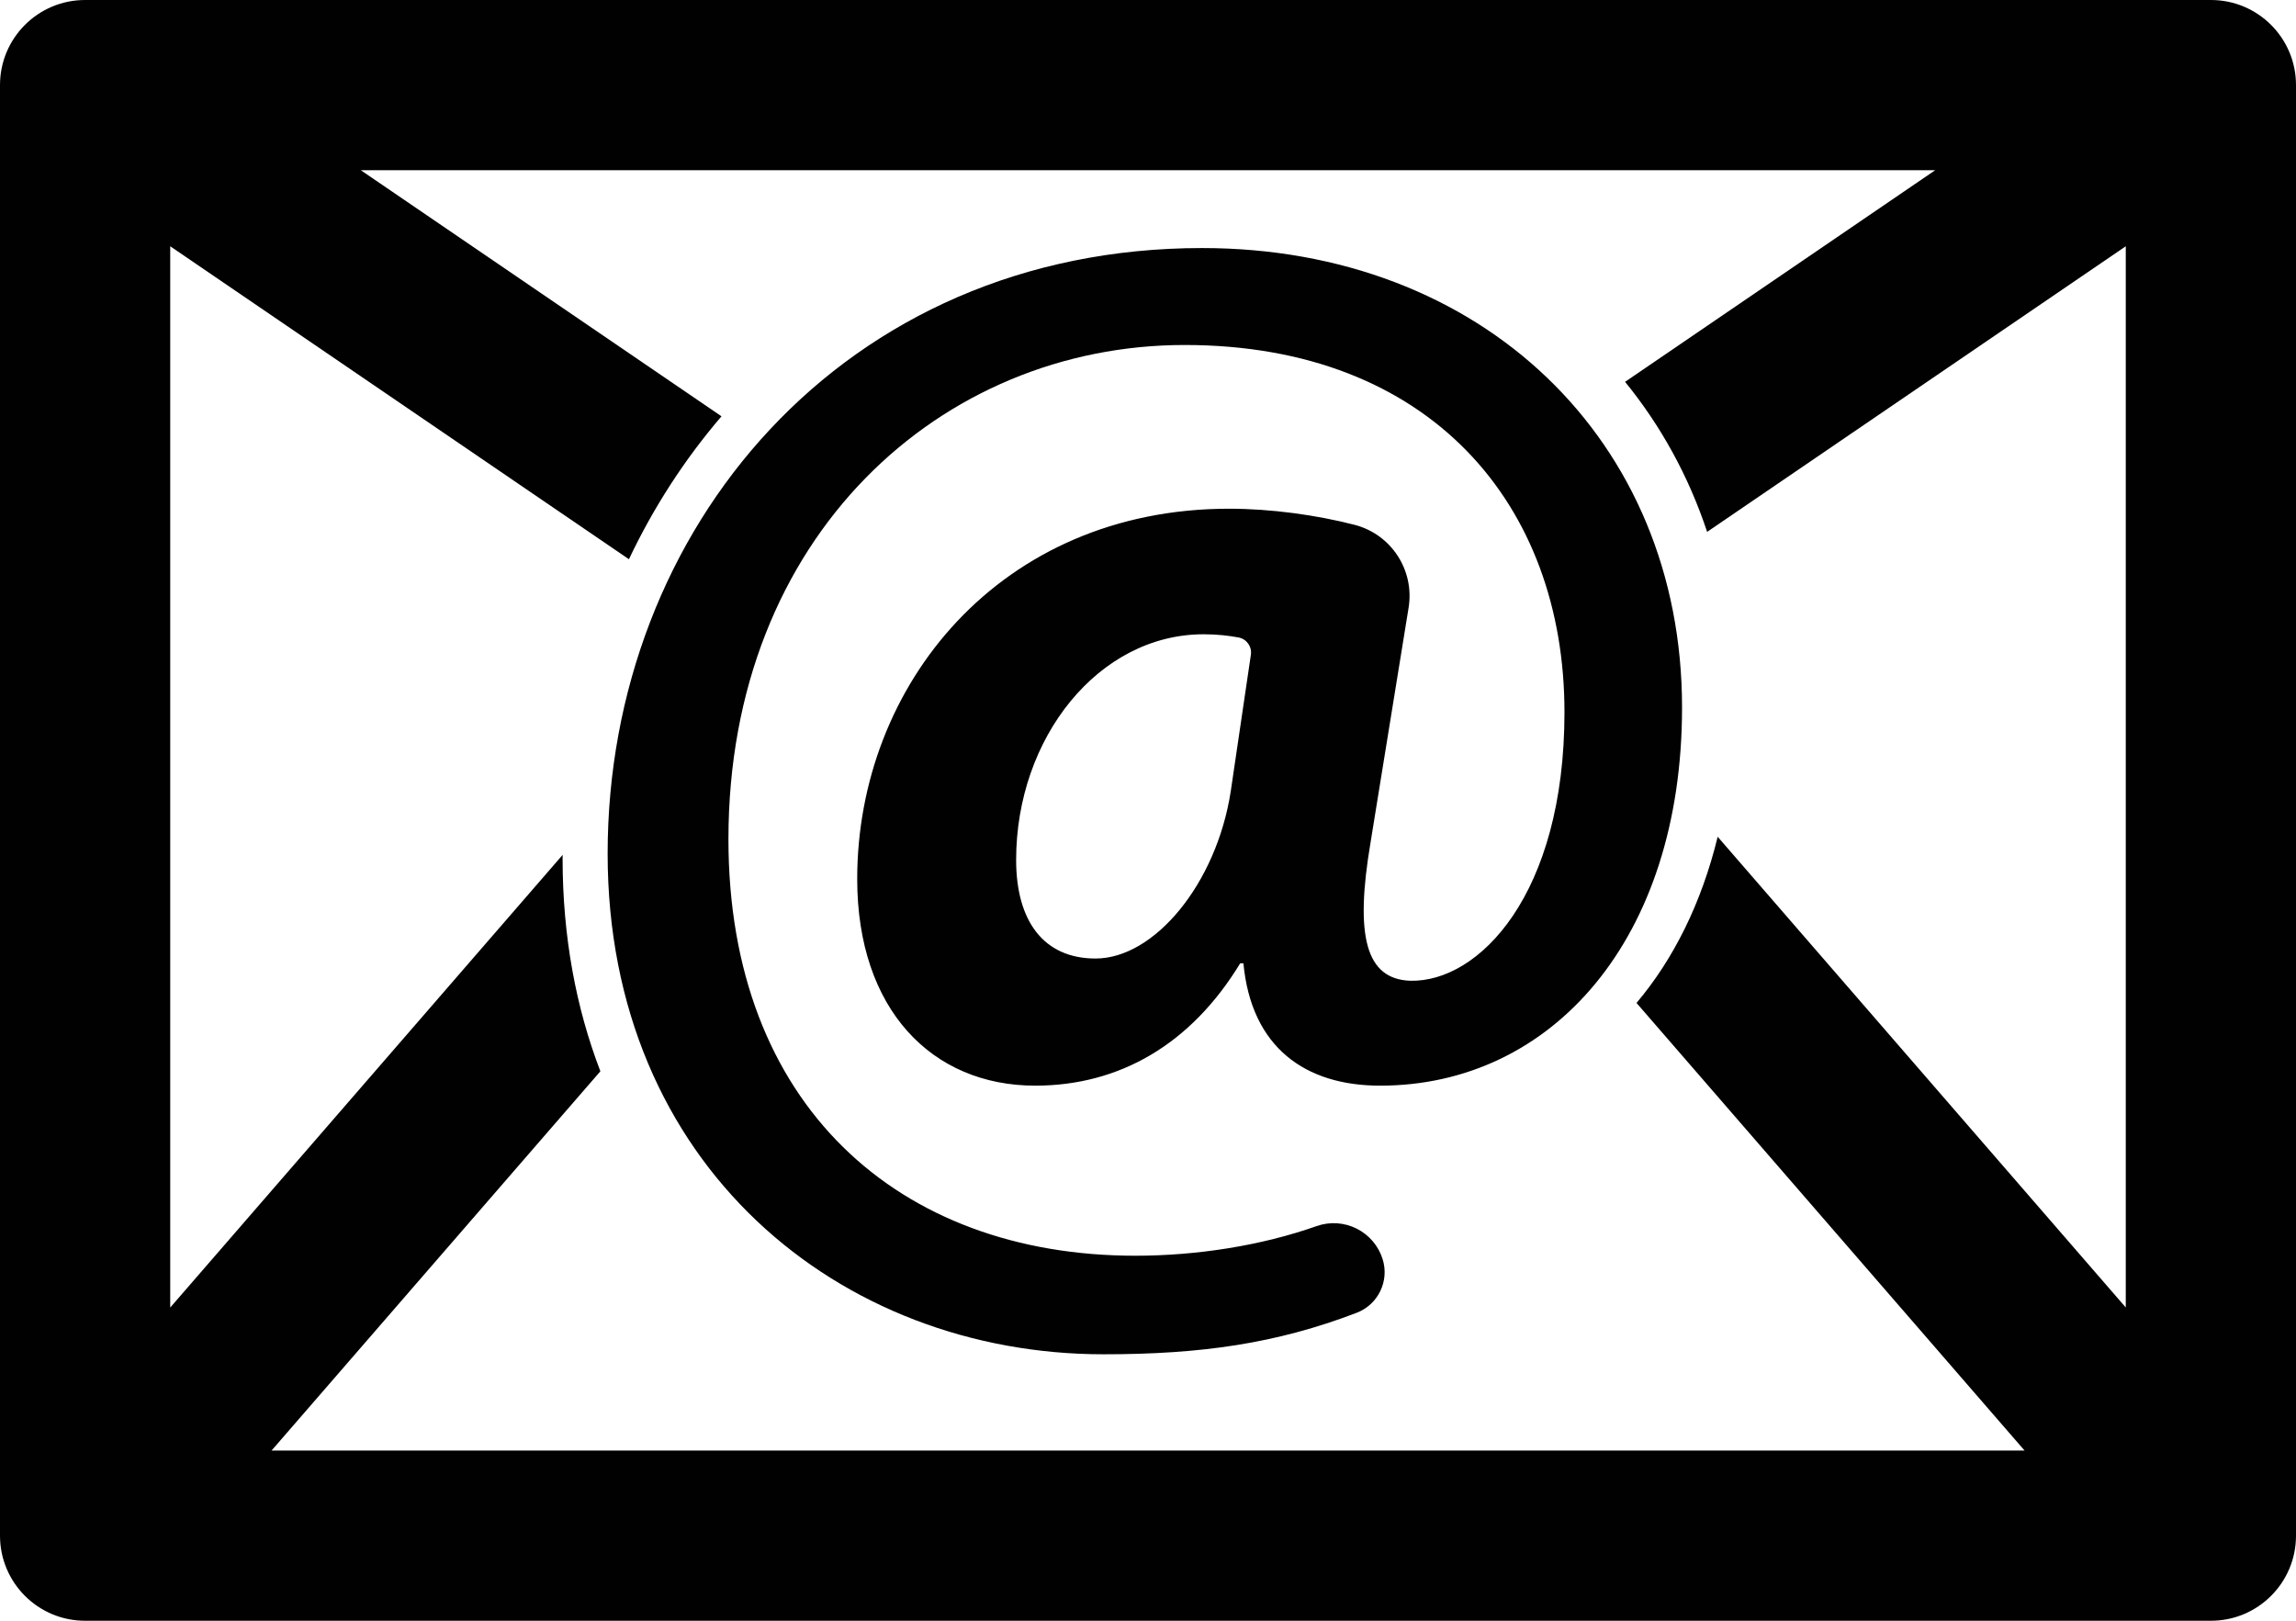 <?xml version="1.0" encoding="utf-8"?>
<!-- Generator: Adobe Illustrator 16.0.0, SVG Export Plug-In . SVG Version: 6.00 Build 0)  -->
<!DOCTYPE svg PUBLIC "-//W3C//DTD SVG 1.1//EN" "http://www.w3.org/Graphics/SVG/1.1/DTD/svg11.dtd">
<svg version="1.1" xmlns="http://www.w3.org/2000/svg" xmlns:xlink="http://www.w3.org/1999/xlink" x="0px" y="0px"
	 width="381.05px" height="268.98px" viewBox="0 0 381.05 268.98" enable-background="new 0 0 381.05 268.98" xml:space="preserve">
<g id="Layer_1">
	<g>
		<g>
			<path fill="#010101" d="M366.93,0H14.12C6.32,0,0,6.32,0,14.12v240.74c0,7.8,6.32,14.12,14.12,14.12h352.81
				c7.801,0,14.12-6.32,14.12-14.12V14.12C381.05,6.32,374.73,0,366.93,0z M352.8,216.99l-67.729-78.12
				c-2.681,11.01-7.33,20.31-13.471,27.58l64.4,74.28H45.07l54.57-62.94c-4.03-10.5-6.27-22.32-6.27-35.33c0-0.2,0-0.39,0.01-0.59
				L28.25,217V40.87l76.13,51.94c4.07-8.59,9.23-16.57,15.36-23.72L59.88,28.25h261.29L269.7,63.37
				c5.93,7.27,10.55,15.65,13.62,24.9l69.479-47.4V216.99z"/>
		</g>
	</g>
</g>
<g id="Layer_2_copy">
	<g>
		<g id="XMLID_1_">
			<g id="XMLID_2_">
				<g id="XMLID_3_">
					<path id="XMLID_4_" fill="#010101" d="M229.471,208.987c1.131,3.643-0.76,7.522-4.322,8.887
						c-13.327,5.102-25.787,6.884-42.005,6.884c-43.788,0-82.299-31.39-82.299-83.091c0-53.812,39.041-100.501,98.659-100.501
						c46.419,0,79.652,31.917,79.652,76.232c0,38.511-21.63,62.778-50.113,62.778c-12.403,0-21.368-6.329-22.685-20.312h-0.529
						c-8.174,13.452-20.044,20.312-34.026,20.312c-17.149,0-29.54-12.661-29.54-34.291c0-32.181,23.731-61.459,61.717-61.459
						c6.955,0,14.477,1.041,20.808,2.67c6.111,1.573,9.995,7.53,8.985,13.761l-6.315,38.962
						c-2.633,15.563-0.786,22.683,6.594,22.948c11.342,0.265,25.59-14.242,25.59-44.578c0-34.293-22.158-60.934-63.045-60.934
						c-40.357,0-75.706,31.653-75.706,82.036c0,44.05,28.222,69.11,67.525,69.11c10.231,0,20.917-1.678,30.089-4.917
						c2.182-0.771,4.583-0.619,6.651,0.419C227.225,204.942,228.785,206.776,229.471,208.987L229.471,208.987z M207.599,108.659
						c0.198-1.349-0.704-2.616-2.046-2.864c-1.643-0.305-3.548-0.531-5.796-0.531c-17.405,0-31.117,17.146-31.117,37.458
						c0,10.025,4.479,16.354,13.182,16.354c9.762,0,20.05-12.396,22.427-27.697L207.599,108.659z"/>
				</g>
			</g>
		</g>
	</g>
</g>
</svg>
